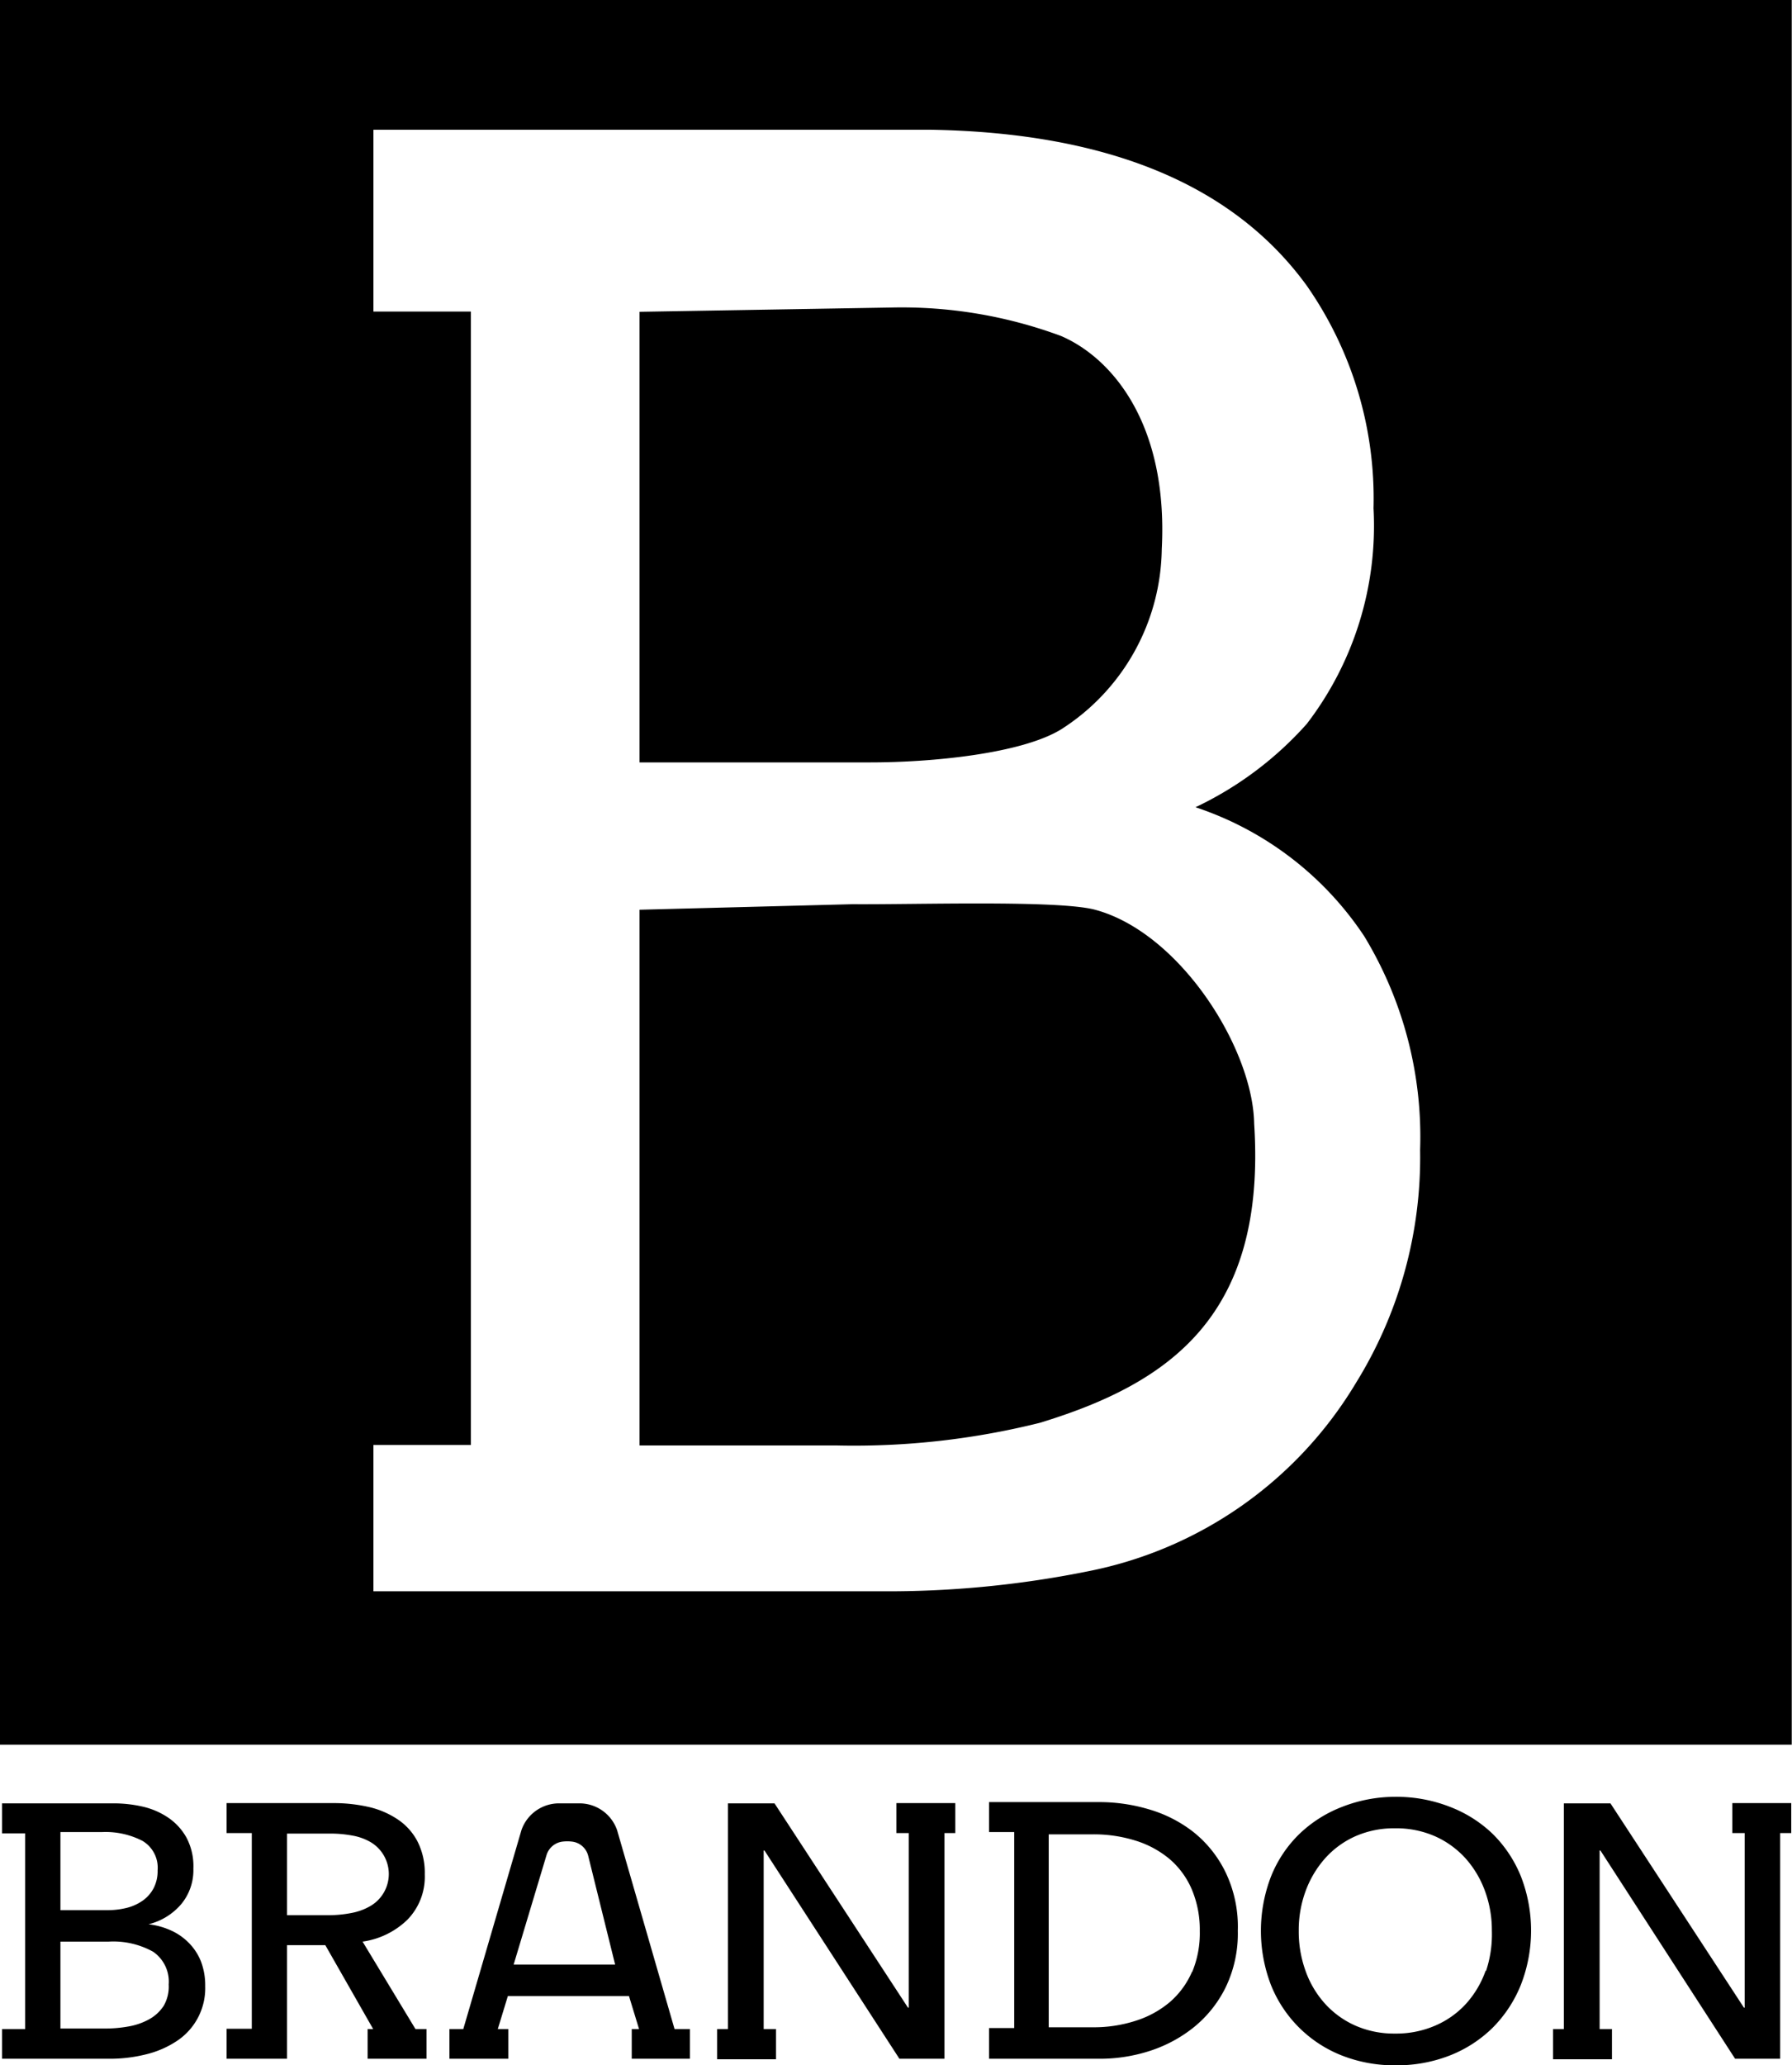 <svg id="Layer_1" data-name="Layer 1" xmlns="http://www.w3.org/2000/svg" viewBox="0 0 71.17 82"><title>logo_b_square_small</title><path d="M44.74,30.22a8.62,8.62,0,0,0,4-7.16c.26-5-2-7.6-4-8.46A18.2,18.2,0,0,0,38,13.47L28,13.64V31.53h9.17C39.64,31.53,43.17,31.18,44.74,30.22Z" transform="translate(-2.6 -1.26)"/><path d="M46.09,37.38c-1.46-.39-7.14-.2-9.63-.22L28,37.38V58.65h7.84a30.42,30.42,0,0,0,8.06-.9c5.15-1.57,9-4.25,8.51-11.87C52.36,42.87,49.45,38.28,46.09,37.38Z" transform="translate(-2.6 -1.26)"/><path d="M2.6,1.26V70.53H73.76V1.26ZM56.45,56.17a16,16,0,0,1-10.66,7.48,40.14,40.14,0,0,1-8.2.79H17.43V58.63h3.87v-45H17.43V6.41h10.3v0H39.49q10.61.16,15,6.18a14.76,14.76,0,0,1,2.66,8.85A12.92,12.92,0,0,1,54.5,30a13.86,13.86,0,0,1-4.42,3.31,12.92,12.92,0,0,1,6.7,5.12A15.35,15.35,0,0,1,59,46.92,17,17,0,0,1,56.45,56.17Z" transform="translate(-2.6 -1.26)"/><path d="M63,75.75a5,5,0,0,0-1.12-1.68A5.07,5.07,0,0,0,60.19,73,5.84,5.84,0,0,0,58,72.6,5.78,5.78,0,0,0,55.9,73a5.09,5.09,0,0,0-1.7,1.08,4.87,4.87,0,0,0-1.12,1.68,6,6,0,0,0,0,4.32,5,5,0,0,0,2.81,2.79,5.69,5.69,0,0,0,2.14.39,5.75,5.75,0,0,0,2.15-.39,5.05,5.05,0,0,0,1.7-1.1A5.1,5.1,0,0,0,63,80.07a5.93,5.93,0,0,0,0-4.32Zm-1.4,3.76a3.88,3.88,0,0,1-.77,1.3,3.55,3.55,0,0,1-1.22.87A3.9,3.9,0,0,1,58,82a3.8,3.8,0,0,1-1.58-.32,3.58,3.58,0,0,1-1.2-.87,3.87,3.87,0,0,1-.77-1.3,4.58,4.58,0,0,1-.27-1.59,4.48,4.48,0,0,1,.27-1.57,4.06,4.06,0,0,1,.77-1.3,3.55,3.55,0,0,1,1.2-.88A3.78,3.78,0,0,1,58,73.85a3.82,3.82,0,0,1,1.6.32,3.62,3.62,0,0,1,1.21.88,4,4,0,0,1,.77,1.3,4.5,4.5,0,0,1,.27,1.57A4.59,4.59,0,0,1,61.62,79.51Z" transform="translate(-2.6 -1.26)"/><path d="M10.59,79.16a2.21,2.21,0,0,0-.47-.74,2.35,2.35,0,0,0-.72-.51,3,3,0,0,0-.9-.25v0a2.48,2.48,0,0,0,1.29-.79,2.11,2.11,0,0,0,.49-1.42A2.41,2.41,0,0,0,10,74.21a2.31,2.31,0,0,0-.73-.79,3,3,0,0,0-1-.43,5.19,5.19,0,0,0-1.15-.13H2.68v1.19h.92v7.77H2.68V83H6.94a5.92,5.92,0,0,0,1.48-.18,3.83,3.83,0,0,0,1.21-.53,2.51,2.51,0,0,0,1.12-2.17A2.67,2.67,0,0,0,10.59,79.16ZM5,74H6.64a3.2,3.2,0,0,1,1.62.35,1.24,1.24,0,0,1,.6,1.17,1.48,1.48,0,0,1-.16.71,1.4,1.4,0,0,1-.43.49,1.89,1.89,0,0,1-.64.29,3.1,3.1,0,0,1-.77.09H5ZM9.1,80.9a1.63,1.63,0,0,1-.59.54,2.62,2.62,0,0,1-.82.28,5.22,5.22,0,0,1-.9.08H5V78.35h1.9a3.26,3.26,0,0,1,1.78.4,1.44,1.44,0,0,1,.62,1.3A1.52,1.52,0,0,1,9.1,80.9Z" transform="translate(-2.6 -1.26)"/><path d="M29.39,81.82l-2.28-7.89a1.58,1.58,0,0,0-1.49-1.07H24.8a1.58,1.58,0,0,0-1.49,1.06L21,81.82h-.55V83h2.34V81.82h-.42l.4-1.31h4.81l.4,1.31h-.29V83H30V81.82ZM23,79.26l1.31-4.36a.76.76,0,0,1,.62-.52,1.6,1.6,0,0,1,.4,0,.75.75,0,0,1,.63.56l1.07,4.32Z" transform="translate(-2.6 -1.26)"/><path d="M19.1,81.82,17,78.35a3.2,3.2,0,0,0,1.78-.87,2.44,2.44,0,0,0,.69-1.8,2.75,2.75,0,0,0-.29-1.31,2.36,2.36,0,0,0-.78-.87A3.43,3.43,0,0,0,17.23,73a6.23,6.23,0,0,0-1.39-.15H11.6v1.19h1v7.77h-1V83H14V78.49h1.52l1.9,3.33H17.2V83h2.34V81.82ZM15.64,77.3H14V74.06h1.73a4.67,4.67,0,0,1,.87.08,2.17,2.17,0,0,1,.72.26,1.47,1.47,0,0,1,0,2.53,2.34,2.34,0,0,1-.75.28A4.74,4.74,0,0,1,15.64,77.3Z" transform="translate(-2.6 -1.26)"/><polygon points="37.94 71.59 35.6 71.59 35.6 72.78 36.09 72.78 36.09 79.71 36.06 79.71 30.76 71.6 28.91 71.6 28.91 80.56 28.48 80.56 28.48 81.76 30.82 81.76 30.82 80.56 30.33 80.56 30.33 73.47 30.36 73.47 35.72 81.74 37.51 81.74 37.51 72.78 37.94 72.78 37.94 71.59"/><polygon points="71.14 71.59 68.8 71.59 68.8 72.78 69.29 72.78 69.29 79.71 69.26 79.71 63.96 71.6 62.11 71.6 62.11 80.56 61.68 80.56 61.68 81.76 64.02 81.76 64.02 80.56 63.53 80.56 63.53 73.47 63.56 73.47 68.91 81.74 70.7 81.74 70.7 72.78 71.14 72.78 71.14 71.59"/><path d="M51.29,75.63A4.62,4.62,0,0,0,50,74a5.24,5.24,0,0,0-1.76-.9,6.87,6.87,0,0,0-1.95-.29H41.88V74h1v7.78h-1V83h4.43a6.44,6.44,0,0,0,1.95-.31A5.48,5.48,0,0,0,50,81.76a4.71,4.71,0,0,0,1.27-1.58,4.9,4.9,0,0,0,.49-2.26A5,5,0,0,0,51.29,75.63Zm-1.35,3.92a3.33,3.33,0,0,1-.88,1.2,3.92,3.92,0,0,1-1.35.74,5.38,5.38,0,0,1-1.7.26H44.25V74.09H46a5.53,5.53,0,0,1,1.7.25,3.9,3.9,0,0,1,1.35.73,3.28,3.28,0,0,1,.88,1.2,4.1,4.1,0,0,1,.32,1.66A4,4,0,0,1,49.95,79.55Z" transform="translate(-2.6 -1.26)"/></svg>